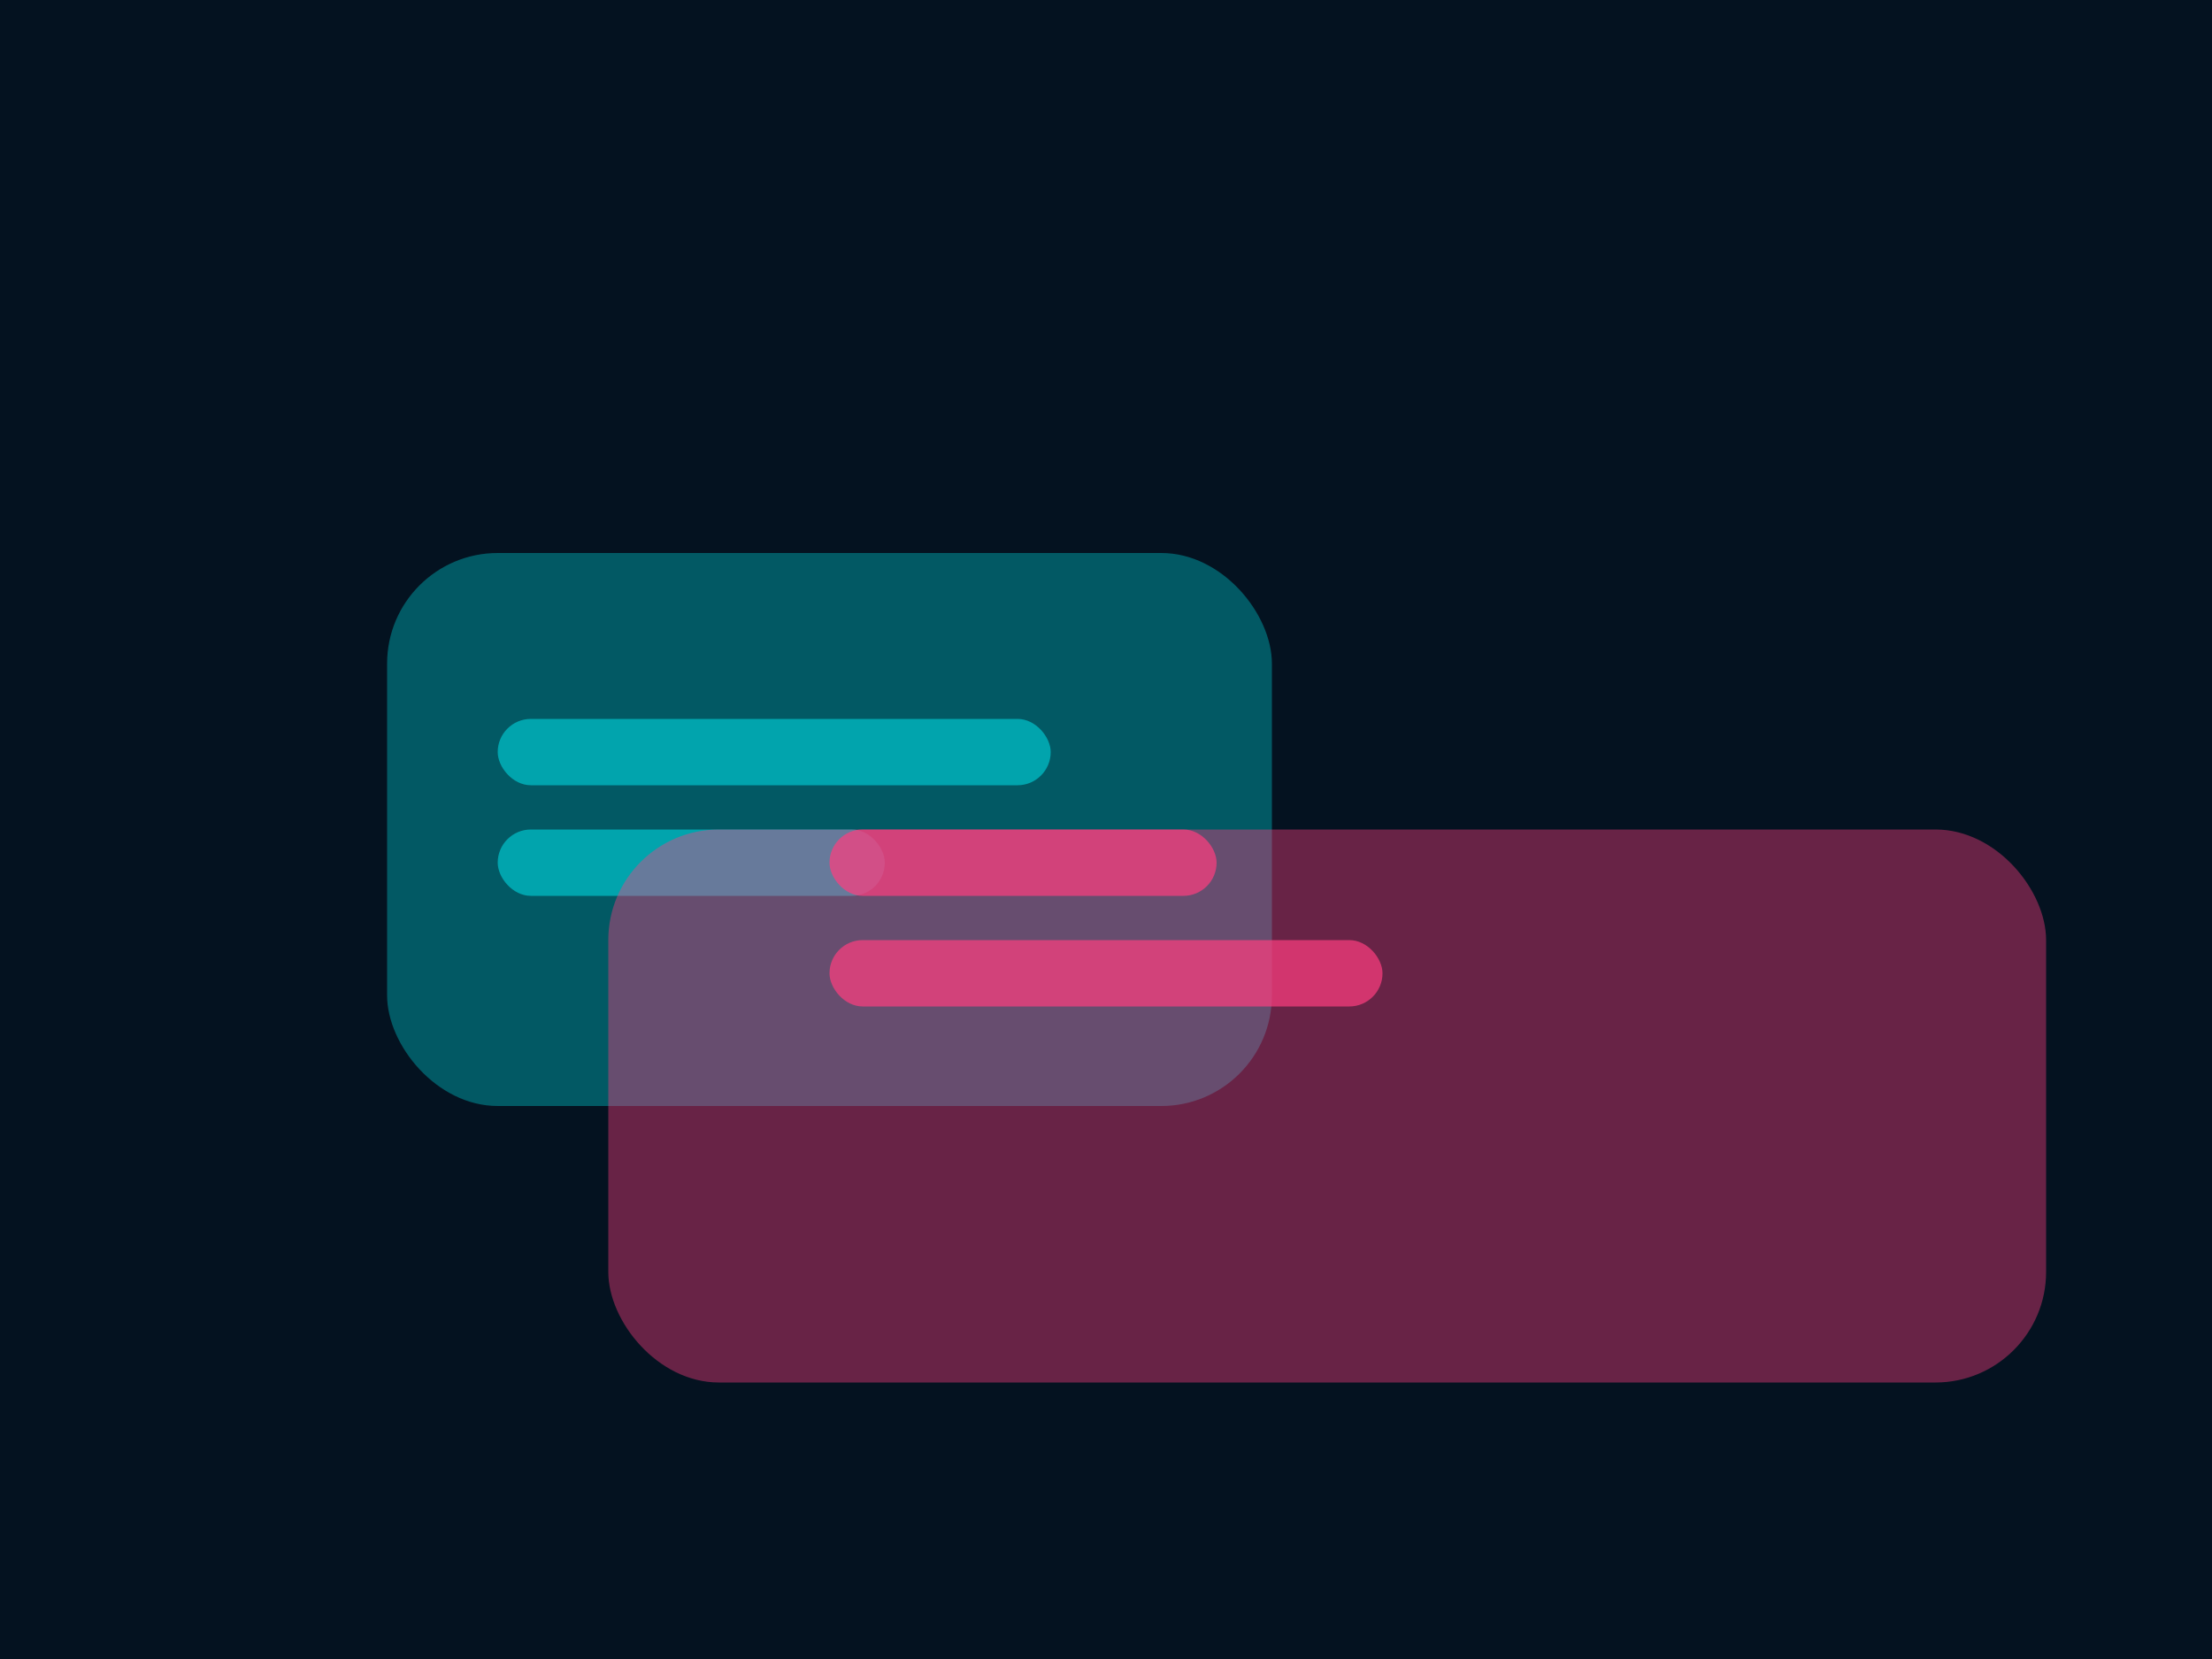 <svg width="400" height="300" viewBox="0 0 400 300" fill="none" xmlns="http://www.w3.org/2000/svg">
  <rect width="400" height="300" fill="#041220"/>
  <rect x="70" y="100" width="160" height="100" rx="20" fill="#00C4CC" opacity="0.4"/>
  <rect x="90" y="130" width="100" height="12" rx="6" fill="#00C4CC" opacity="0.7"/>
  <rect x="90" y="150" width="70" height="12" rx="6" fill="#00C4CC" opacity="0.7"/>
  <rect x="170" y="150" width="260" height="100" rx="20" transform="rotate(180 270 200)" fill="#FF3E80" opacity="0.4"/>
  <rect x="250" y="170" width="100" height="12" rx="6" transform="rotate(180 250 176)" fill="#FF3E80" opacity="0.7"/>
  <rect x="220" y="150" width="70" height="12" rx="6" transform="rotate(180 220 156)" fill="#FF3E80" opacity="0.7"/>
</svg>
